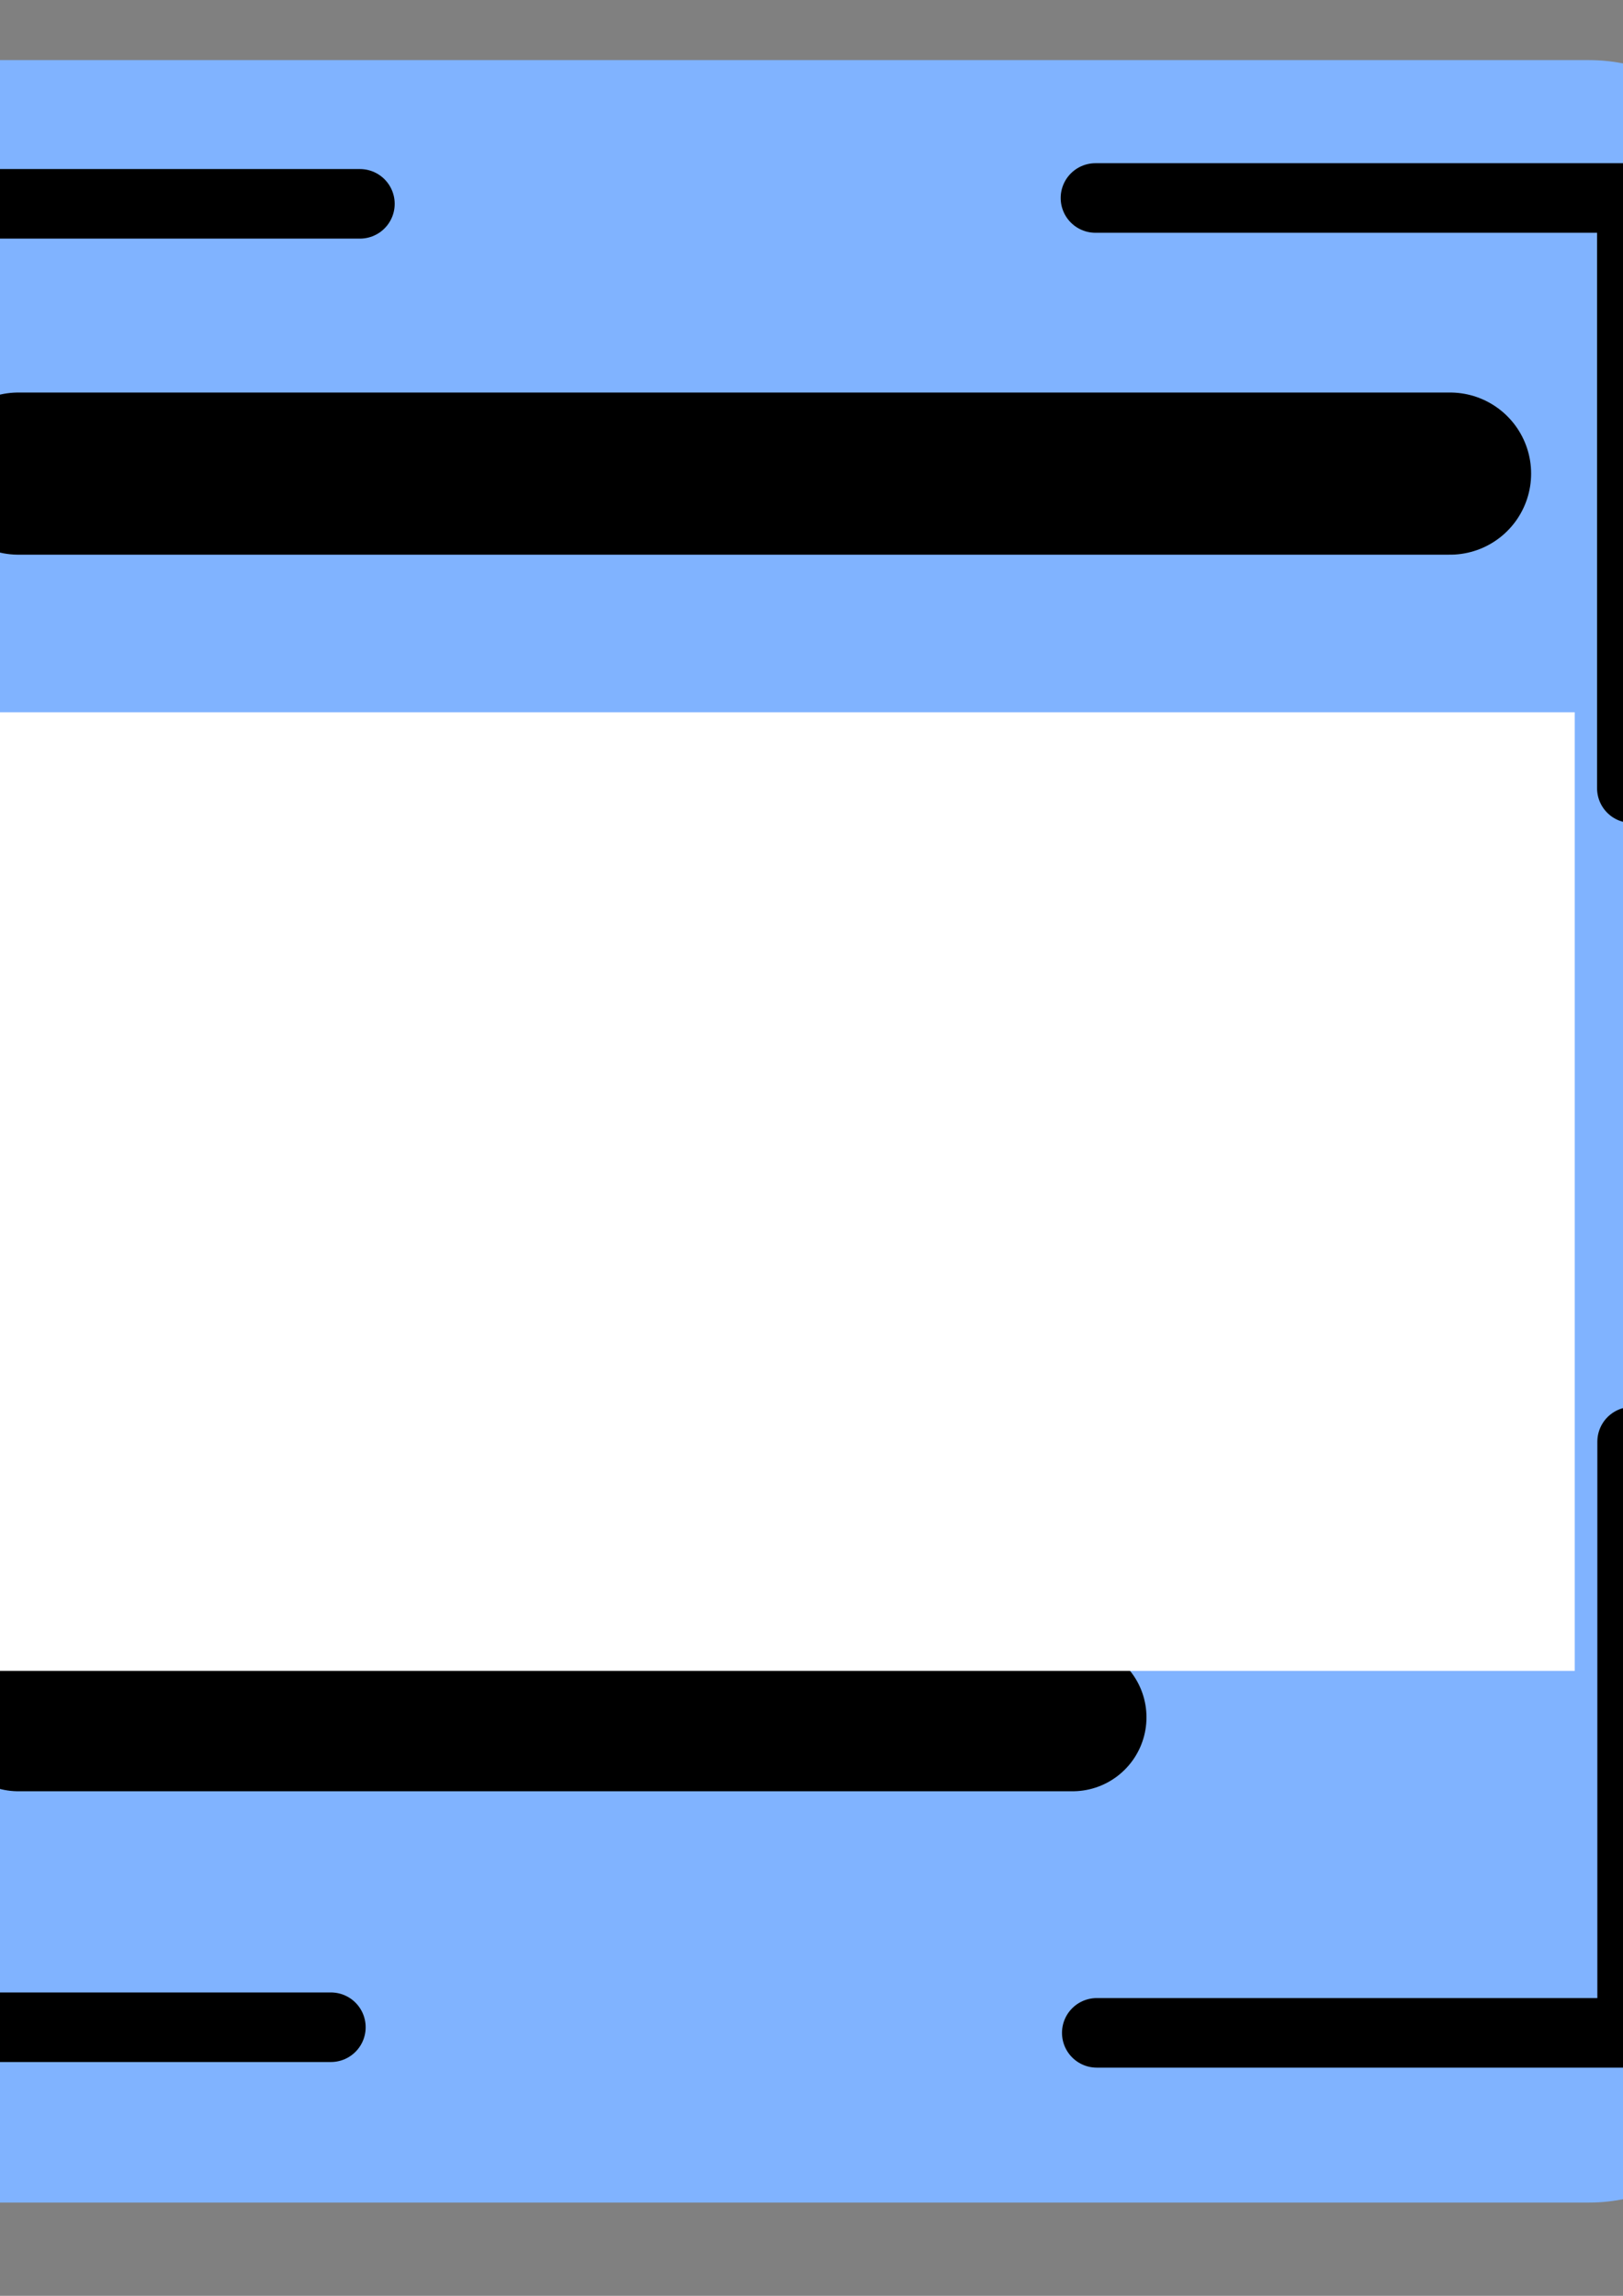 <?xml version="1.0" encoding="UTF-8" standalone="no"?>
<!-- Created with Inkscape (http://www.inkscape.org/) -->

<svg
   xmlns:dc="http://purl.org/dc/elements/1.1/"
   xmlns:cc="http://creativecommons.org/ns#"
   xmlns:rdf="http://www.w3.org/1999/02/22-rdf-syntax-ns#"
   xmlns:svg="http://www.w3.org/2000/svg"
   xmlns="http://www.w3.org/2000/svg"
   xmlns:sodipodi="http://sodipodi.sourceforge.net/DTD/sodipodi-0.dtd"
   xmlns:inkscape="http://www.inkscape.org/namespaces/inkscape"
   width="210mm"
   height="297mm"
   viewBox="0 0 210 297"
   version="1.1"
   id="svg8"
   inkscape:export-filename="/home/nico/Dokumente/Inkscape/Logos/OCR-app/Logo.png"
   inkscape:export-xdpi="96"
   inkscape:export-ydpi="96"
   inkscape:version="0.92.3 (2405546, 2018-03-11)"
   sodipodi:docname="OCR-app-logo.svg">
  <rect x="0" y="0" width="210" height="297" fill="#808080" stroke="none"/>
  <title
     id="title843">Logo-OCR-app</title>
  <defs
     id="defs2" />
  <sodipodi:namedview
     id="base"
     pagecolor="#ffffff"
     bordercolor="#666666"
     borderopacity="1.0"
     inkscape:pageopacity="0.0"
     inkscape:pageshadow="2"
     inkscape:zoom="0.35"
     inkscape:cx="-49.526661"
     inkscape:cy="649.54733"
     inkscape:document-units="mm"
     inkscape:current-layer="layer4"
     showgrid="false"
     inkscape:window-width="1920"
     inkscape:window-height="1015"
     inkscape:window-x="0"
     inkscape:window-y="0"
     inkscape:window-maximized="1"
     showguides="true"
     inkscape:guide-bbox="true"
     inkscape:snap-global="true"
     inkscape:snap-nodes="true"
     inkscape:snap-bbox="true"
     inkscape:snap-bbox-midpoints="false"
     showborder="false" />
  <g
     inkscape:groupmode="layer"
     id="layer6"
     inkscape:label="background"
     style="display:inline">
    <rect
       style="opacity:1;fill:#80b3ff;fill-opacity:1;fill-rule:nonzero;stroke:#80b3ff;stroke-width:45.364;stroke-linecap:round;stroke-linejoin:round;stroke-miterlimit:4;stroke-dasharray:none;stroke-opacity:1;paint-order:stroke fill markers"
       id="rect888"
       width="231.798"
       height="231.798"
       x="-26.192"
       y="30.457" />
  </g>
  <g
     inkscape:groupmode="layer"
     id="layer3"
     inkscape:label="text"
     style="display:inline">
    <path
       style="fill:none;stroke:#000000;stroke-width:20.978;stroke-linecap:round;stroke-linejoin:round;stroke-miterlimit:4;stroke-dasharray:none;stroke-opacity:1"
       d="M 2.37,61.268 H 187.623"
       id="path1043"
       inkscape:connector-curvature="0" />
    <path
       style="fill:none;stroke:#000000;stroke-width:21.284;stroke-linecap:round;stroke-linejoin:round;stroke-miterlimit:4;stroke-dasharray:none;stroke-opacity:1"
       d="M 2.37,114.722 H 187.623"
       id="path1045"
       inkscape:connector-curvature="0" />
    <path
       style="fill:none;stroke:#000000;stroke-width:19.252;stroke-linecap:round;stroke-linejoin:round;stroke-miterlimit:4;stroke-dasharray:none;stroke-opacity:1"
       d="M 2.37,170.849 H 187.623"
       id="path1047"
       inkscape:connector-curvature="0" />
    <path
       style="fill:none;stroke:#000000;stroke-width:19.128;stroke-linecap:round;stroke-linejoin:round;stroke-miterlimit:4;stroke-dasharray:none;stroke-opacity:1"
       d="M 2.37,222.165 H 138.779"
       id="path1051"
       inkscape:connector-curvature="0" />
  </g>
  <g
     inkscape:groupmode="layer"
     id="layer4"
     inkscape:label="corners"
     style="display:inline">
    <path
       style="fill:none;stroke:#000000;stroke-width:9;stroke-linecap:round;stroke-linejoin:round;stroke-miterlimit:4;stroke-dasharray:none;stroke-opacity:1"
       d="m 141.741,25.613 h 69.402 v 76.351"
       id="path1031"
       inkscape:connector-curvature="0" />
    <path
       inkscape:connector-curvature="0"
       id="path1033"
       d="m 46.569,26.369 h -72.003 v 75.504"
       style="fill:none;stroke:#000000;stroke-width:9;stroke-linecap:round;stroke-linejoin:round;stroke-miterlimit:4;stroke-dasharray:none;stroke-opacity:1" />
    <path
       inkscape:connector-curvature="0"
       id="path1035"
       d="m 42.813,262.255 h -69.006 v -76.222"
       style="fill:none;stroke:#000000;stroke-width:9;stroke-linecap:round;stroke-linejoin:round;stroke-miterlimit:4;stroke-dasharray:none;stroke-opacity:1" />
    <path
       inkscape:connector-curvature="0"
       id="path1037"
       d="m 141.911,262.982 h 69.269 v -76.476"
       style="fill:none;stroke:#000000;stroke-width:9;stroke-linecap:round;stroke-linejoin:round;stroke-miterlimit:4;stroke-dasharray:none;stroke-opacity:1" />
  </g>
  <g
     inkscape:groupmode="layer"
     id="layer5"
     inkscape:label="OCR"
     style="display:inline">
    <flowRoot
       xml:space="preserve"
       id="flowRoot872"
       style="font-style:normal;font-variant:normal;font-weight:normal;font-stretch:normal;font-size:40px;line-height:1.25;font-family:'TeX Gyre Schola';-inkscape-font-specification:'TeX Gyre Schola';letter-spacing:0px;word-spacing:0px;fill:#ffffff;fill-opacity:1;stroke:none"
       transform="matrix(1.127,0,0,1.127,-203.774,45.195)"><flowRegion
         id="flowRegion874"
         style="font-style:normal;font-variant:normal;font-weight:normal;font-stretch:normal;font-family:'TeX Gyre Schola';-inkscape-font-specification:'TeX Gyre Schola';fill:#ffffff"><rect
           id="rect876"
           width="195.938"
           height="110.042"
           x="165.665"
           y="41.656"
           style="font-style:normal;font-variant:normal;font-weight:normal;font-stretch:normal;font-family:'TeX Gyre Schola';-inkscape-font-specification:'TeX Gyre Schola';fill:#ffffff" /></flowRegion><flowPara
         id="flowPara878"
         style="font-style:normal;font-variant:normal;font-weight:normal;font-stretch:normal;font-size:85.333px;font-family:sans-serif;-inkscape-font-specification:sans-serif;text-align:center;text-anchor:middle;fill:#ffffff">OCR</flowPara></flowRoot>  </g>
</svg>
